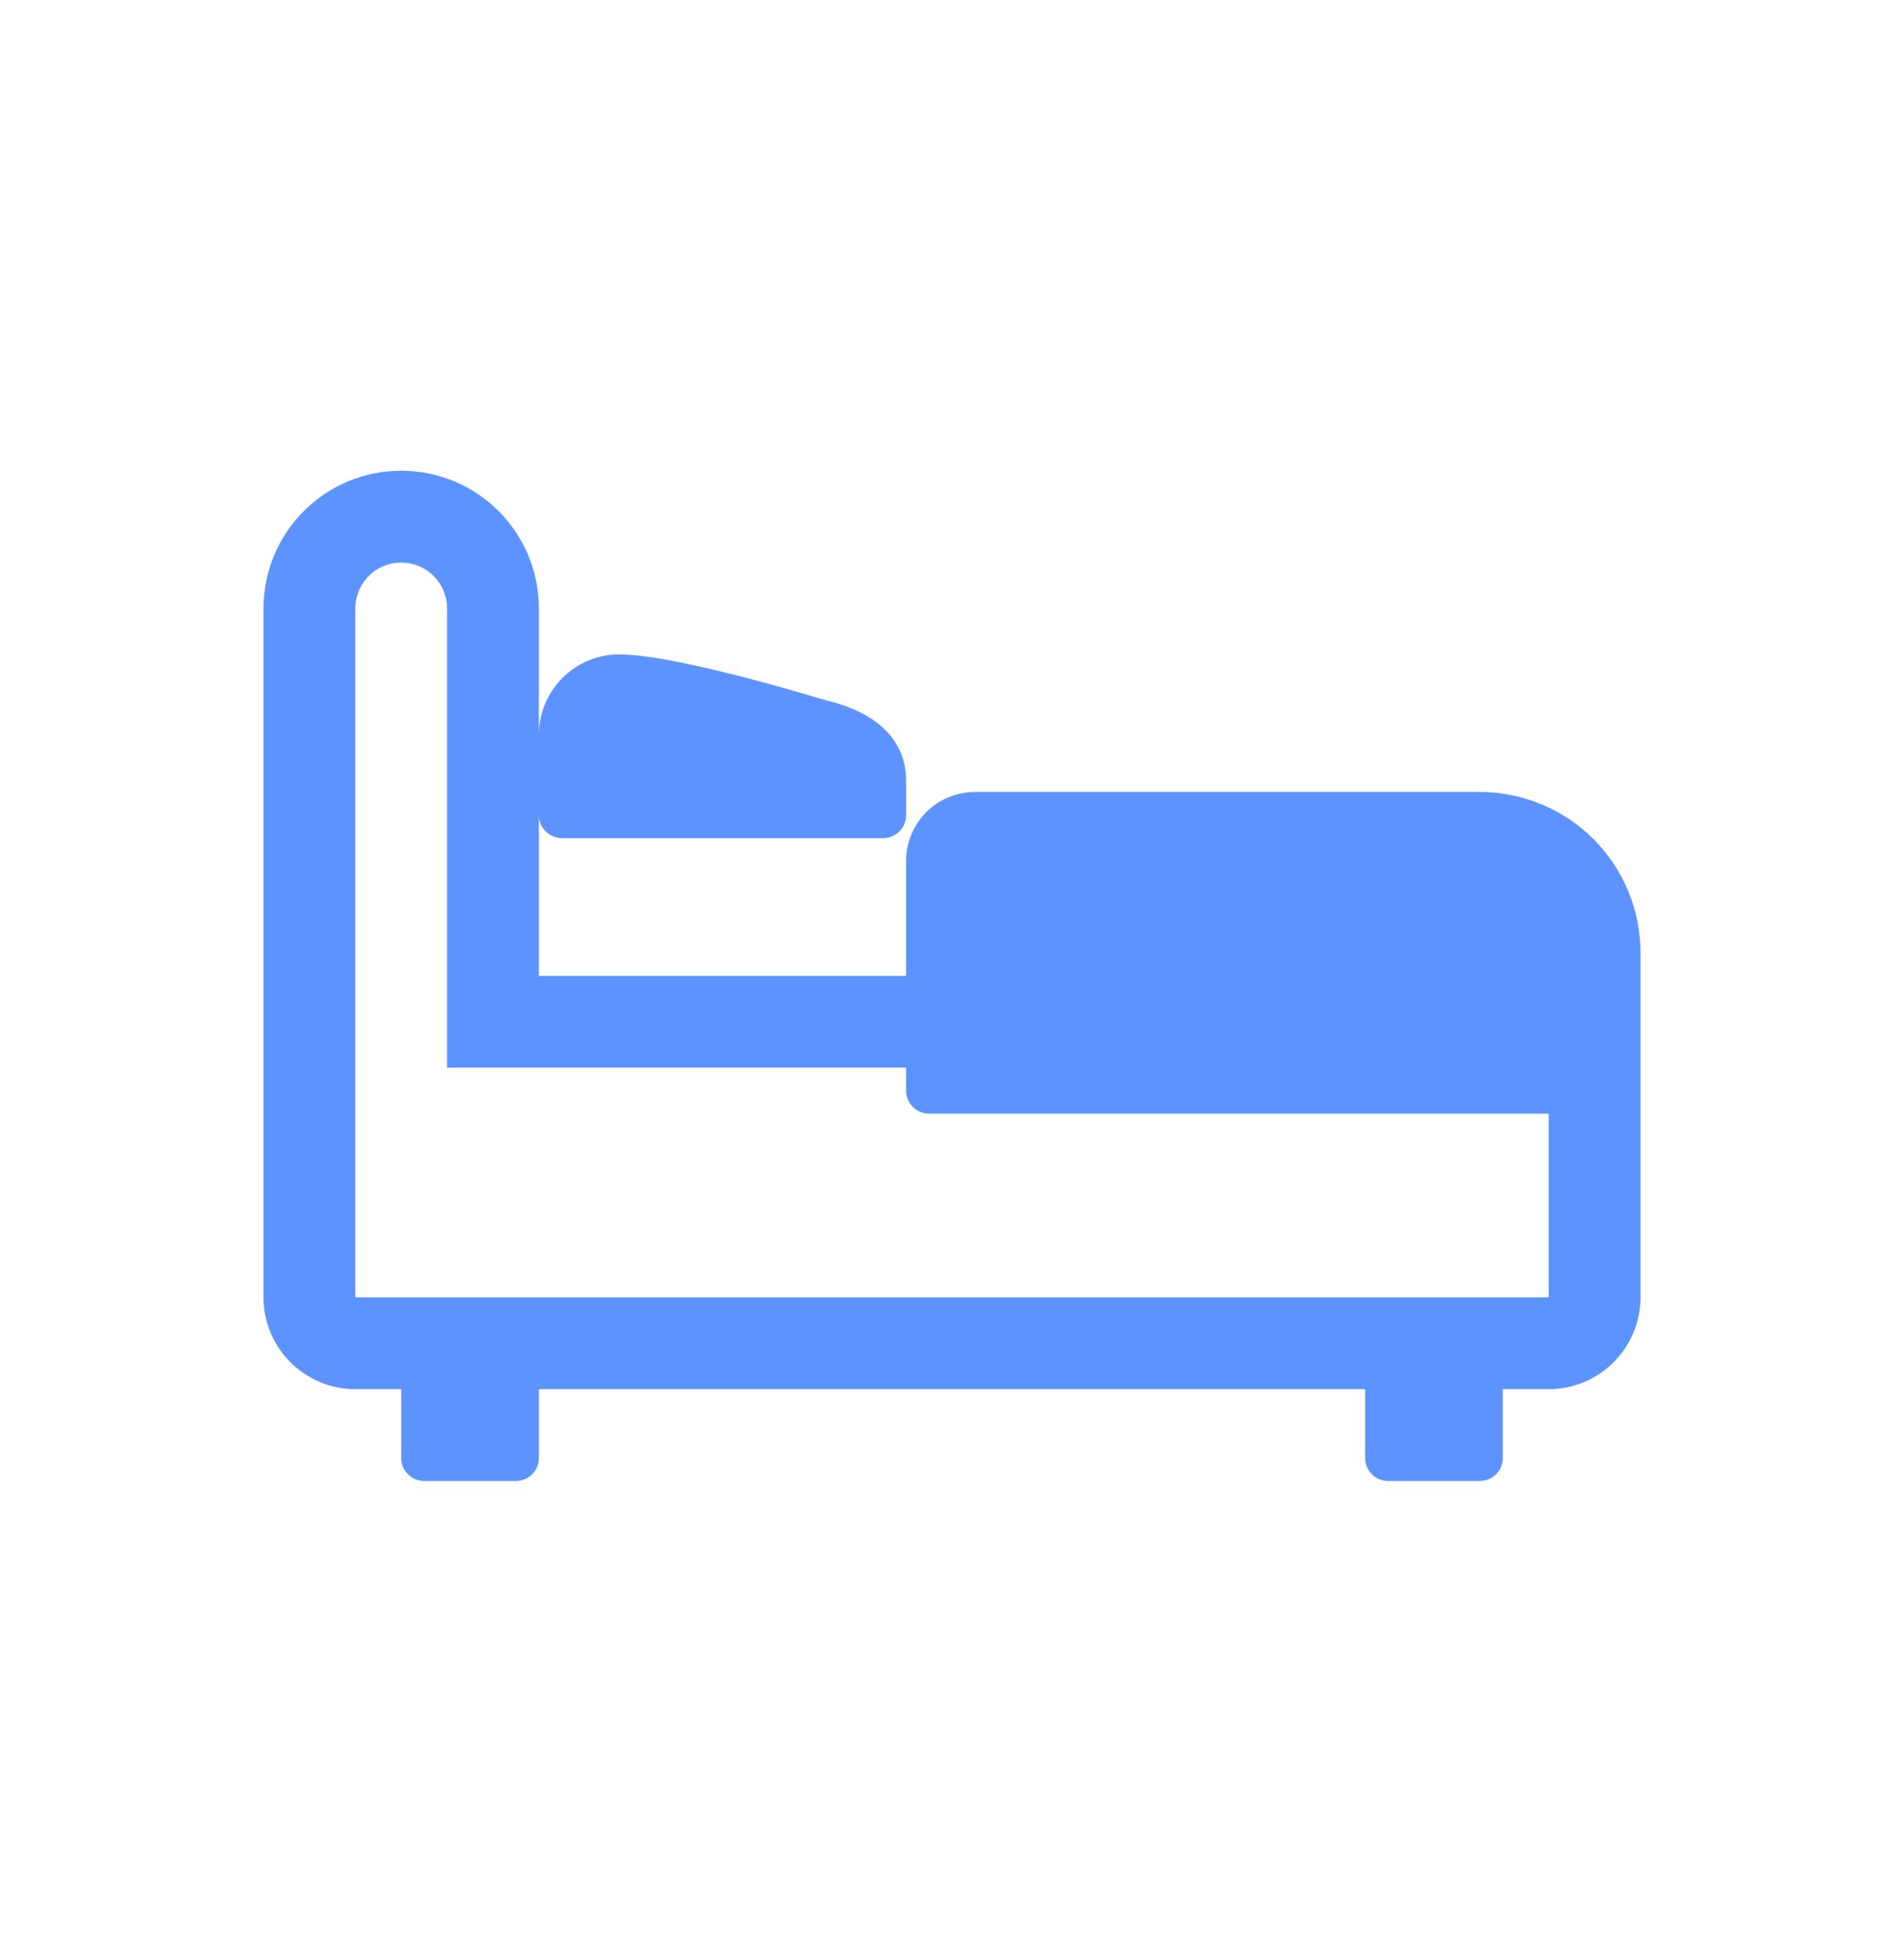 <svg width="35" height="36" viewBox="0 0 35 36" fill="none" xmlns="http://www.w3.org/2000/svg">
<path d="M16.656 17.93H9.906V14.977C9.906 15.089 9.951 15.196 10.03 15.275C10.109 15.354 10.216 15.399 10.328 15.399H16.234C16.346 15.399 16.454 15.354 16.533 15.275C16.612 15.196 16.656 15.089 16.656 14.977V14.344C16.656 13.546 16.04 13.078 15.233 12.88L15.129 12.852C14.751 12.737 12.356 12.021 11.383 12.024C10.991 12.024 10.616 12.179 10.339 12.456C10.062 12.733 9.906 13.109 9.906 13.5V11.18C9.906 10.848 9.841 10.518 9.714 10.211C9.586 9.904 9.4 9.625 9.165 9.39C8.93 9.155 8.651 8.969 8.344 8.841C8.037 8.714 7.707 8.649 7.375 8.649C7.043 8.649 6.713 8.714 6.406 8.841C6.099 8.969 5.82 9.155 5.585 9.39C5.35 9.625 5.164 9.904 5.036 10.211C4.909 10.518 4.844 10.848 4.844 11.18V23.836C4.844 24.284 5.022 24.713 5.338 25.029C5.654 25.346 6.084 25.524 6.531 25.524H7.375V26.789C7.375 26.901 7.419 27.009 7.499 27.088C7.578 27.167 7.685 27.211 7.797 27.211H9.484C9.596 27.211 9.704 27.167 9.783 27.088C9.862 27.009 9.906 26.901 9.906 26.789V25.524H25.094V26.789C25.094 26.901 25.138 27.009 25.217 27.088C25.296 27.167 25.404 27.211 25.516 27.211H27.203C27.315 27.211 27.422 27.167 27.501 27.088C27.581 27.009 27.625 26.901 27.625 26.789V25.524H28.469C28.916 25.524 29.346 25.346 29.662 25.029C29.979 24.713 30.156 24.284 30.156 23.836V17.505C30.156 16.721 29.845 15.97 29.291 15.416C28.738 14.863 27.986 14.552 27.203 14.552H17.922C17.586 14.552 17.264 14.685 17.027 14.922C16.79 15.16 16.656 15.482 16.656 15.817V17.93ZM7.375 10.336C7.599 10.336 7.813 10.425 7.972 10.583C8.13 10.742 8.219 10.956 8.219 11.18V19.617H16.656V20.039C16.656 20.151 16.701 20.259 16.78 20.338C16.859 20.417 16.966 20.461 17.078 20.461H28.469V23.836H6.531V11.18C6.531 10.956 6.62 10.742 6.778 10.583C6.937 10.425 7.151 10.336 7.375 10.336Z" fill="#5D93FF"/>
</svg>
